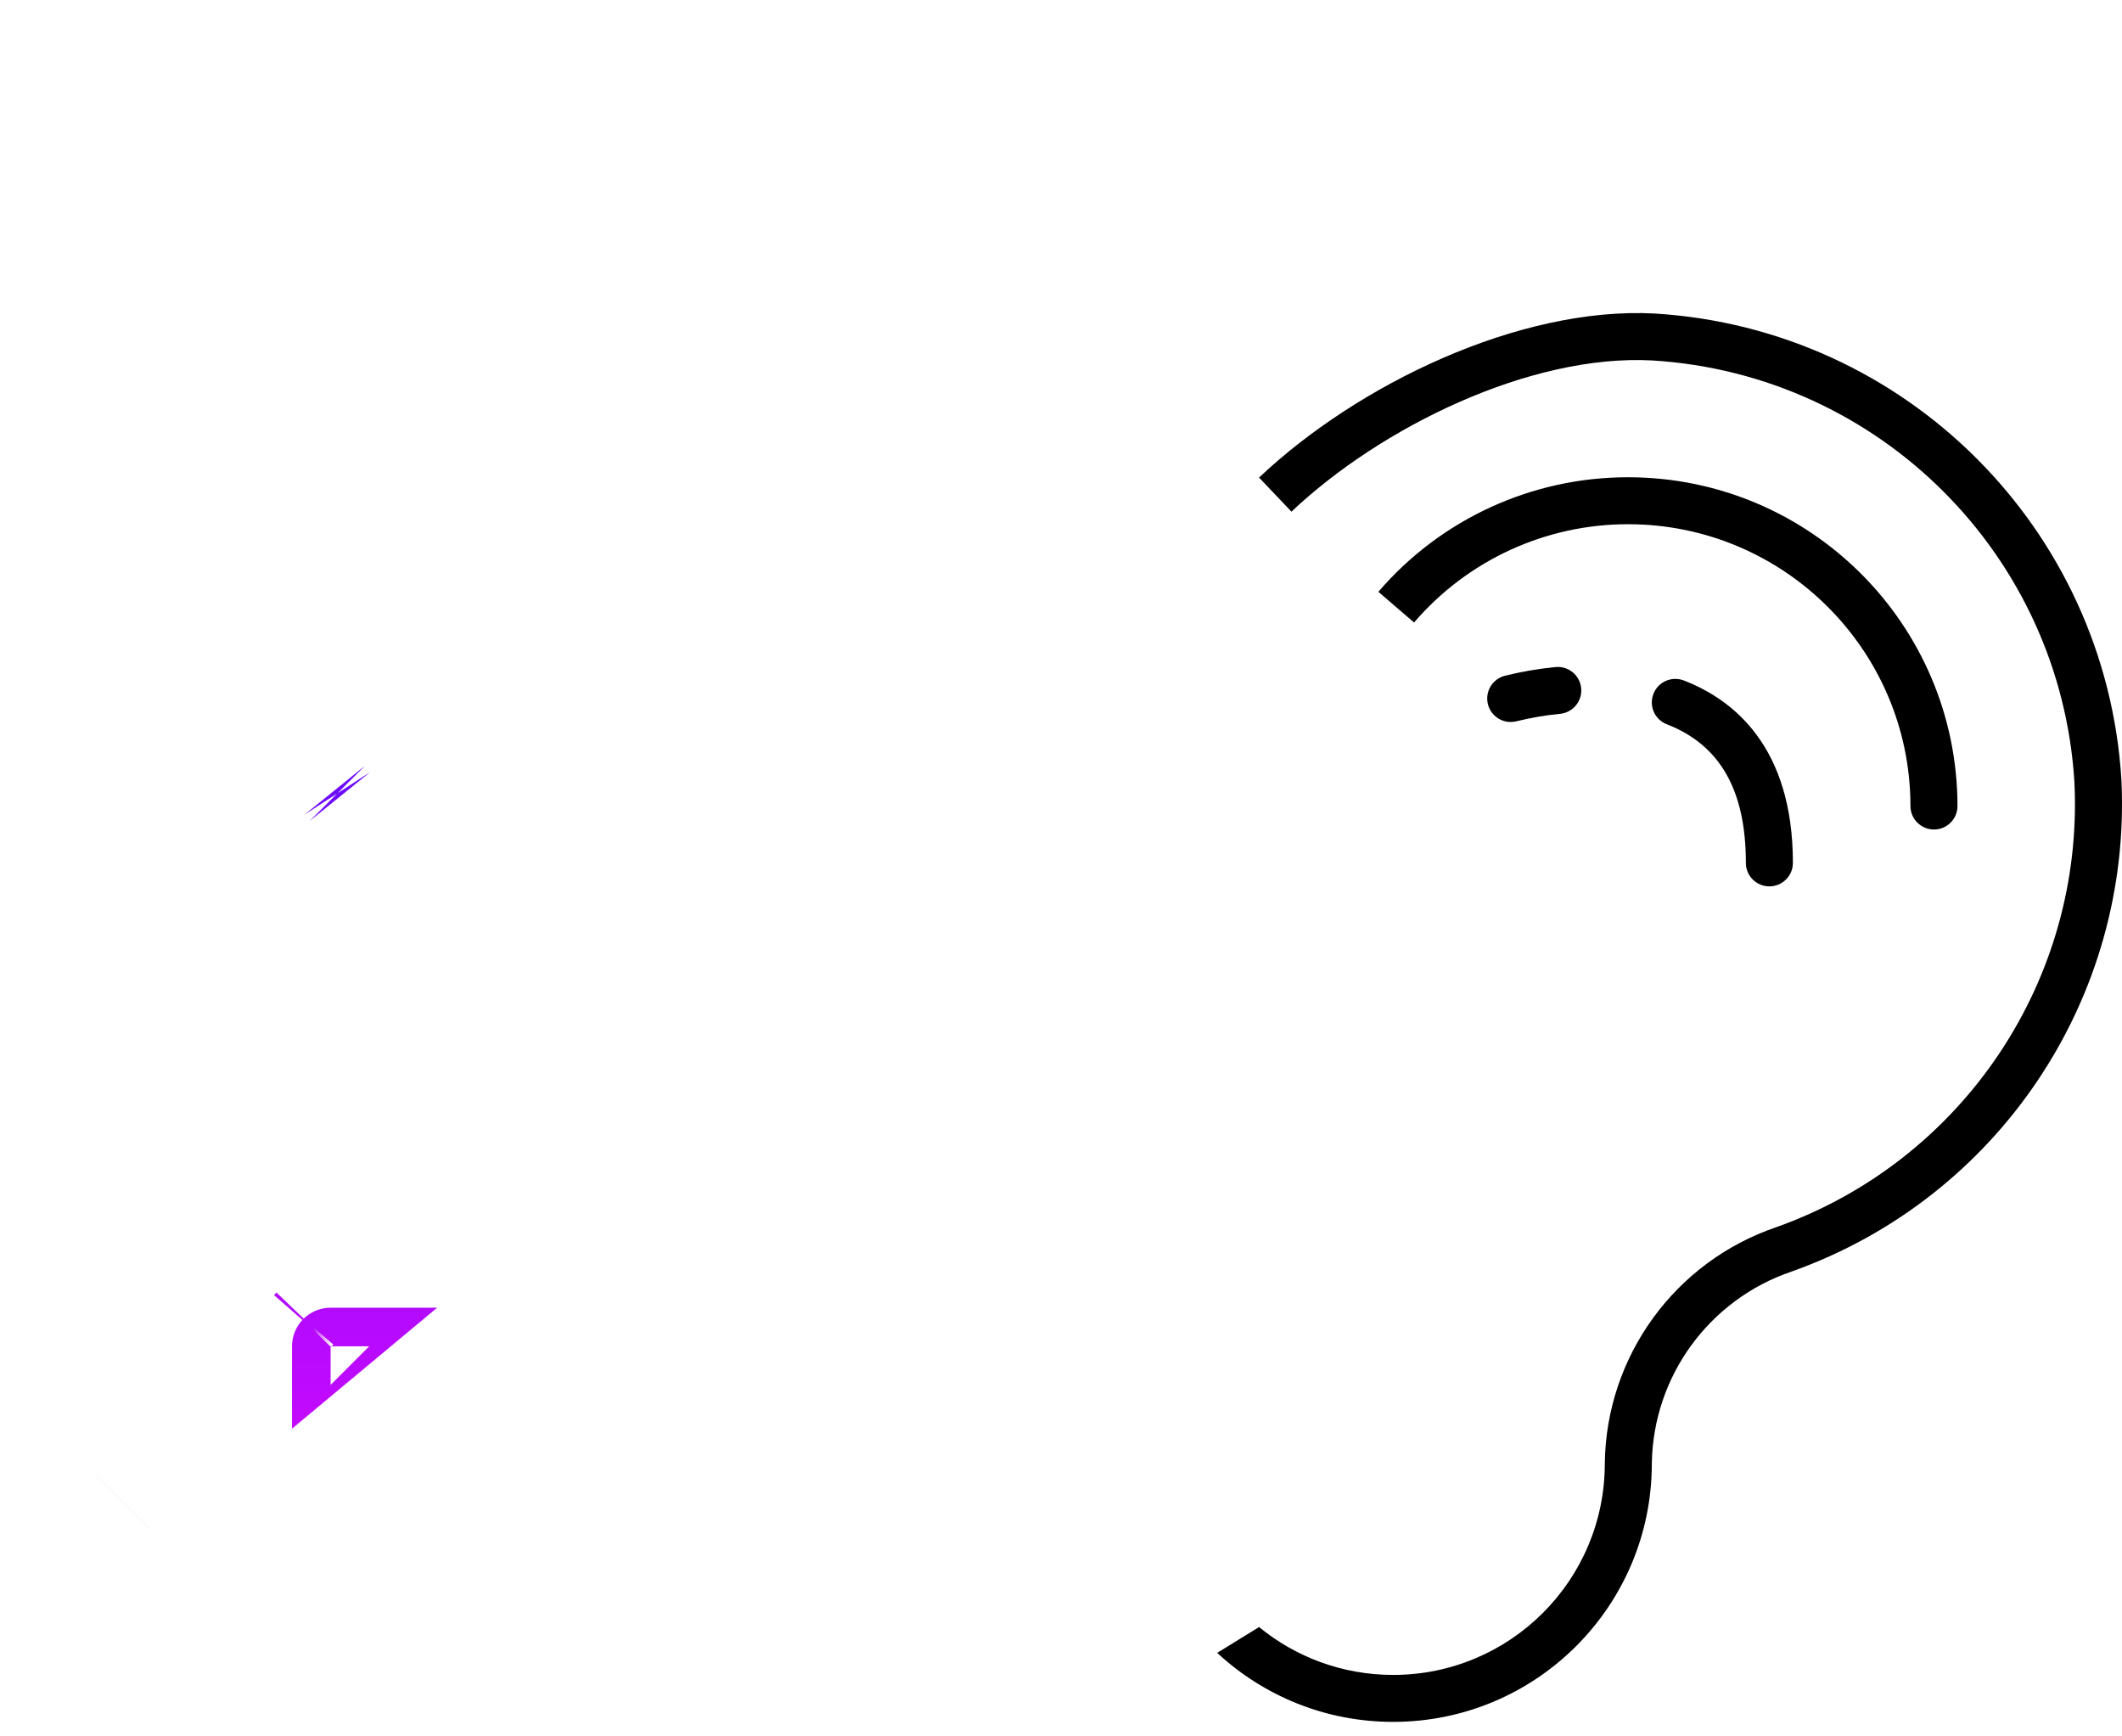 <svg width="110" height="90" viewBox="0 0 110 90" fill="none" xmlns="http://www.w3.org/2000/svg">
<path d="M109.969 40.402C109.167 27.41 98.794 17.051 85.784 16.251C78.767 15.874 70.368 19.927 65.267 24.754L66.946 26.52C71.562 22.153 79.308 18.341 85.657 18.683C97.427 19.406 106.81 28.777 107.533 40.531C108.04 50.781 101.765 60.154 92.087 63.604C86.821 65.394 83.256 70.304 83.189 75.859C83.189 81.909 78.278 86.814 72.219 86.814C69.581 86.814 67.16 85.883 65.267 84.333L63.097 85.671C65.49 87.891 68.696 89.248 72.219 89.248C79.624 89.248 85.627 83.254 85.627 75.859C85.692 71.338 88.602 67.348 92.891 65.9C103.59 62.089 110.527 51.731 109.969 40.402Z" fill="black"/>
<path d="M99.034 41.777C99.034 42.45 99.58 42.995 100.253 42.995C100.926 42.995 101.472 42.45 101.472 41.777C101.462 32.37 93.828 24.747 84.408 24.737C79.428 24.729 74.694 26.898 71.452 30.674L73.302 32.266C76.08 29.027 80.138 27.165 84.408 27.171C92.482 27.18 99.026 33.714 99.034 41.777Z" fill="black"/>
<path d="M85.709 35.968C85.466 36.595 85.778 37.299 86.406 37.541C89.162 38.613 90.502 40.956 90.502 44.725C90.502 45.398 91.048 45.943 91.721 45.943C92.394 45.943 92.94 45.398 92.94 44.725C92.94 38.716 89.865 36.267 87.286 35.27C86.984 35.154 86.648 35.162 86.352 35.292C86.056 35.423 85.825 35.666 85.709 35.968Z" fill="black"/>
<path d="M77.993 35.031C77.403 35.191 77.024 35.762 77.105 36.367C77.186 36.971 77.703 37.423 78.314 37.422C78.421 37.422 78.528 37.408 78.632 37.38C79.37 37.199 80.12 37.071 80.877 36.998C81.547 36.928 82.034 36.33 81.964 35.661C81.895 34.992 81.296 34.506 80.626 34.575C79.738 34.662 78.858 34.814 77.993 35.031Z" fill="black"/>
<path d="M17.489 41.123C17.488 41.122 17.488 41.121 17.487 41.12L17.489 41.123ZM17.138 69.781C17.138 69.781 17.137 69.781 17.137 69.782L17.138 69.781ZM15.745 68.408L15.743 68.41C15.744 68.409 15.744 68.409 15.745 68.408ZM6.415 77.906L6.414 77.907L6.415 77.906Z" stroke="url(#paint0_linear)" stroke-width="4"/>
<defs>
<linearGradient id="paint0_linear" x1="39.89" y1="0.382" x2="39.89" y2="89.246" gradientUnits="userSpaceOnUse">
<stop stop-color="#030DFC"/>
<stop offset="1" stop-color="#EB09FF"/>
</linearGradient>
</defs>
</svg>
